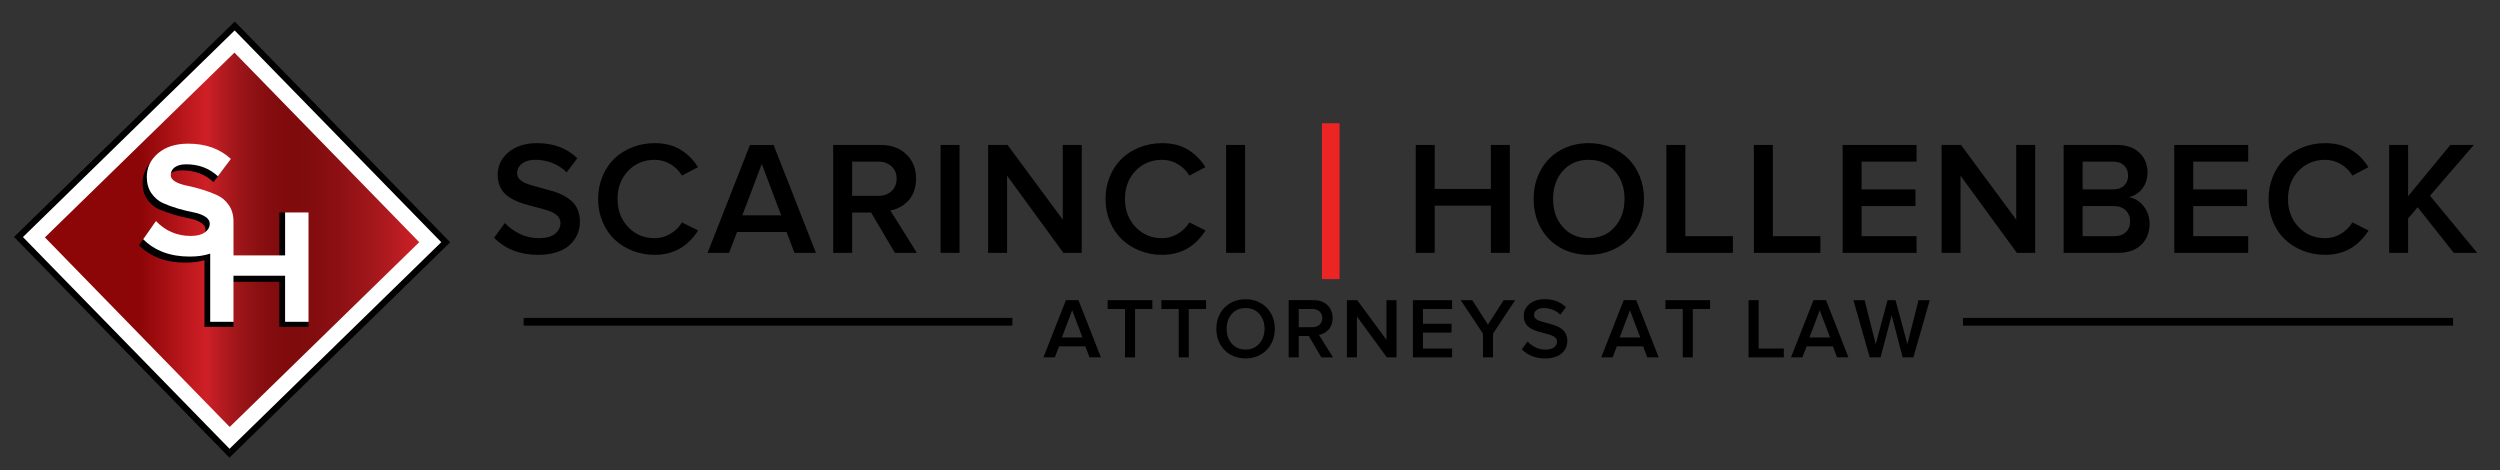<?xml version="1.0" encoding="utf-8"?>
<!-- Generator: Adobe Illustrator 25.2.1, SVG Export Plug-In . SVG Version: 6.00 Build 0)  -->
<svg version="1.1" xmlns="http://www.w3.org/2000/svg" xmlns:xlink="http://www.w3.org/1999/xlink" x="0px" y="0px"
	 viewBox="0 0 1435.31 269.99" style="enable-background:new 0 0 1435.31 269.99;" xml:space="preserve">
<rect x="0" y="0" width="1435.31" height="269.99" fill="#333333" stroke="none"/>
<style type="text/css">
	.st0{fill:#FFFFFF;}
	.st1{clip-path:url(#SVGID_2_);fill:url(#SVGID_3_);}
	.st2{clip-path:url(#SVGID_5_);}
	.st3{clip-path:url(#SVGID_7_);}
	.st4{clip-path:url(#SVGID_7_);fill:#ED2424;}
</style>
<g id="Layer_3">
	<g>
		<g>
			
				<rect x="46.53" y="50.84" transform="matrix(0.716 -0.698 0.698 0.716 -58.195 132.174)" class="st0" width="173.45" height="173.46"/>
			<path d="M131.72,262.77L8.05,136.03L134.79,12.37L258.46,139.1L131.72,262.77z M13.17,136.1l118.61,121.56l121.56-118.61
				L134.72,17.48L13.17,136.1z"/>
		</g>
		<g>
			<defs>
				
					<rect id="SVGID_1_" x="57.26" y="61.58" transform="matrix(0.716 -0.698 0.698 0.716 -58.195 132.175)" width="151.98" height="151.99"/>
			</defs>
			<clipPath id="SVGID_2_">
				<use xlink:href="#SVGID_1_"  style="overflow:visible;"/>
			</clipPath>
			
				<linearGradient id="SVGID_3_" gradientUnits="userSpaceOnUse" x1="767.618" y1="138.706" x2="768.177" y2="138.706" gradientTransform="matrix(384.282 0 0 -384.282 -294955.625 53439.805)">
				<stop  offset="0" style="stop-color:#8C0507"/>
				<stop  offset="0.252" style="stop-color:#8C0507"/>
				<stop  offset="0.433" style="stop-color:#CF2026"/>
				<stop  offset="0.437" style="stop-color:#CB1F26"/>
				<stop  offset="0.481" style="stop-color:#B01A1F"/>
				<stop  offset="0.526" style="stop-color:#9A1518"/>
				<stop  offset="0.57" style="stop-color:#8B1012"/>
				<stop  offset="0.613" style="stop-color:#820C0E"/>
				<stop  offset="0.654" style="stop-color:#7F0B0D"/>
				<stop  offset="0.716" style="stop-color:#820C0E"/>
				<stop  offset="0.783" style="stop-color:#8C1013"/>
				<stop  offset="0.855" style="stop-color:#9C1519"/>
				<stop  offset="0.927" style="stop-color:#B21B20"/>
				<stop  offset="1" style="stop-color:#CF2027"/>
			</linearGradient>
			<rect x="25.79" y="30.11" class="st1" width="214.92" height="214.92"/>
		</g>
		<g>
			<path d="M176.04,184.74v-61.56h-12.36v-1.19h-3.29v1.19v0.12v32.5h-27.44v-15.91c0,0-1.56,0.03-3.7,0.43
				c1.59-2.8,2.38-6.03,2.38-9.68c0-3.7-0.89-6.84-2.68-9.41c-1.79-2.57-4.01-4.47-6.68-5.69c-2.67-1.22-5.55-2.31-8.66-3.25
				c-3.1-0.94-5.99-1.68-8.66-2.21c-2.67-0.53-4.89-1.3-6.68-2.31c-1.79-1-2.68-2.26-2.68-3.76c0-1.88,0.78-3.39,2.35-4.52
				c1.57-1.13,3.73-1.69,6.49-1.69c7.21,0,13.23,2.17,18.18,6.75l7.41-9.94c-6.34-5.83-14.4-8.66-24.37-8.66
				c-7.21,0-12.98,1.83-17.31,5.5c-4.33,3.67-6.49,8.2-6.49,13.6c0,3.7,0.89,6.84,2.68,9.41c1.79,2.57,4.01,4.45,6.68,5.65
				c2.67,1.19,5.57,2.24,8.7,3.15c3.14,0.91,6.04,1.62,8.7,2.12c2.67,0.5,4.89,1.3,6.68,2.4c1.79,1.1,2.68,2.49,2.68,4.19
				c0,1.94-0.94,3.59-2.82,4.94c-1.88,1.35-4.58,2.02-8.09,2.02c-7.84,0-14.49-2.85-19.95-8.56l-7.34,10.44
				c6.65,6.65,15.55,9.97,26.72,9.97c4.12,0,7.75-0.47,10.89-1.42v35.48v2.04v0.77h15.38h0.18h1.1v-2.89h-1.1v-22.97h1.18h26.26
				v23.05v2.04v0.77h10.4h5.25h1.1v-2.89H176.04z"/>
			<path class="st0" d="M163.69,121.98v24.65h-29.64v-19.41c0-0.02,0-0.04,0-0.05c0-0.01,0-0.03,0-0.04c0-1.86-0.23-3.58-0.69-5.15
				c-0.45-1.54-1.11-2.95-1.99-4.22c-1.79-2.57-4.01-4.47-6.68-5.69c-2.67-1.22-5.55-2.31-8.66-3.25c-3.1-0.94-5.99-1.68-8.65-2.21
				c-2.67-0.53-4.89-1.3-6.68-2.31c-1.79-1-2.68-2.26-2.68-3.76c0-1.88,0.78-3.39,2.35-4.52c1.57-1.13,3.73-1.69,6.49-1.69
				c7.21,0,13.3,2.29,18.25,6.87l7.43-9.97c-6.34-5.83-14.49-8.75-24.46-8.75c-7.21,0-12.98,1.83-17.31,5.5
				c-4.33,3.67-6.49,8.2-6.49,13.6c0,3.7,0.89,6.84,2.68,9.41c1.79,2.57,4.01,4.45,6.68,5.65c2.66,1.19,5.57,2.24,8.7,3.15
				c3.14,0.91,6.04,1.62,8.7,2.12c2.66,0.5,4.89,1.3,6.68,2.4c1.79,1.1,2.68,2.49,2.68,4.19c0,1.94-0.94,3.59-2.82,4.94
				c-1.88,1.35-4.58,2.02-8.09,2.02c-7.84,0-14.49-2.85-19.95-8.56l-7.34,10.44c6.65,6.65,15.55,9.97,26.72,9.97
				c4.51,0,8.43-0.57,11.76-1.7v39.13h13.36V158.3h29.64v26.44h13.45v-62.75H163.69z"/>
		</g>
	</g>
	<g>
		<g>
			<defs>
				<rect id="SVGID_4_" x="269.31" y="57.41" width="1166" height="160.33"/>
			</defs>
			<clipPath id="SVGID_5_">
				<use xlink:href="#SVGID_4_"  style="overflow:visible;"/>
			</clipPath>
			<g class="st2">
				<defs>
					<rect id="SVGID_6_" x="269.31" y="57.41" width="1166" height="160.33"/>
				</defs>
				<clipPath id="SVGID_7_">
					<use xlink:href="#SVGID_6_"  style="overflow:visible;"/>
				</clipPath>
				<path class="st3" d="M283.69,136.5l6.17-8.47c2.33,2.52,5.17,4.6,8.53,6.24c3.36,1.64,7.04,2.46,11.06,2.46
					c4.14,0,7.23-0.84,9.27-2.53c2.04-1.68,3.06-3.71,3.06-6.08c0-1.4-0.41-2.61-1.22-3.64c-0.82-1.03-1.92-1.87-3.31-2.53
					c-1.39-0.65-2.99-1.24-4.81-1.75c-1.81-0.52-3.72-1.02-5.71-1.52c-2-0.5-3.98-1.05-5.96-1.64c-1.98-0.59-3.88-1.34-5.69-2.25
					c-1.81-0.91-3.42-1.98-4.81-3.21c-1.39-1.23-2.49-2.8-3.31-4.71c-0.82-1.91-1.22-4.08-1.22-6.51c0-5.21,2.09-9.55,6.26-13
					c4.17-3.45,9.61-5.18,16.32-5.18c9.49,0,17.2,2.89,23.13,8.67l-6.12,8.09c-2.39-2.4-5.15-4.2-8.28-5.4
					c-3.13-1.2-6.37-1.8-9.73-1.8c-3.14,0-5.67,0.72-7.57,2.16c-1.9,1.44-2.86,3.3-2.86,5.58c0,1.24,0.41,2.33,1.22,3.26
					c0.82,0.92,1.92,1.68,3.31,2.28c1.39,0.59,2.99,1.15,4.81,1.66c1.81,0.52,3.71,1.03,5.69,1.55c1.98,0.52,3.97,1.08,5.96,1.68
					c2,0.61,3.9,1.4,5.71,2.37c1.81,0.97,3.42,2.09,4.81,3.37c1.39,1.28,2.49,2.89,3.31,4.85c0.82,1.96,1.22,4.17,1.22,6.62
					c0,2.08-0.29,4.06-0.88,5.93c-0.59,1.87-1.52,3.62-2.79,5.25c-1.27,1.63-2.83,3.03-4.67,4.21c-1.84,1.18-4.1,2.1-6.78,2.78
					c-2.68,0.68-5.63,1.02-8.87,1.02C298.49,146.3,290.07,143.04,283.69,136.5"/>
				<path class="st3" d="M343.4,114.24c0-4.69,0.84-9.04,2.52-13.06c1.68-4.02,3.97-7.41,6.87-10.18c2.9-2.77,6.35-4.93,10.34-6.48
					c3.99-1.56,8.25-2.34,12.79-2.34c5.8,0,10.76,1.27,14.87,3.81c4.11,2.54,7.42,5.87,9.93,9.99l-9.21,4.83
					c-1.54-2.67-3.72-4.85-6.53-6.53c-2.81-1.68-5.83-2.53-9.07-2.53c-6.14,0-11.23,2.11-15.28,6.33
					c-4.05,4.22-6.08,9.61-6.08,16.16c0,6.47,2.02,11.83,6.08,16.1c4.05,4.27,9.14,6.4,15.28,6.4c3.2,0,6.22-0.85,9.05-2.55
					c2.83-1.7,5.01-3.87,6.55-6.51l9.3,4.64c-5.96,9.32-14.25,13.98-24.9,13.98c-4.53,0-8.8-0.79-12.79-2.36
					c-3.99-1.57-7.44-3.74-10.34-6.51c-2.9-2.77-5.19-6.16-6.87-10.18C344.24,123.23,343.4,118.9,343.4,114.24"/>
				<path class="st3" d="M406.23,145.17l24.35-61.94h13.56l24.31,61.94h-12.33l-4.53-11.97h-28.43l-4.58,11.97H406.23z
					 M426.19,123.63h22.31l-11.16-29.52L426.19,123.63z"/>
				<path class="st3" d="M478.37,145.17V83.22h27.21c6.11,0,11.03,1.79,14.76,5.37c3.73,3.58,5.6,8.26,5.6,14.03
					c0,2.66-0.42,5.09-1.25,7.28c-0.83,2.19-1.95,4.02-3.36,5.49c-1.41,1.47-2.97,2.66-4.69,3.58c-1.72,0.92-3.55,1.53-5.49,1.84
					l15.24,24.35h-12.61l-13.65-23.13h-10.88v23.13H478.37z M489.25,112.47h14.96c3.08,0,5.62-0.91,7.6-2.72
					c1.98-1.81,2.97-4.22,2.97-7.21c0-2.93-0.98-5.29-2.95-7.07c-1.97-1.78-4.5-2.68-7.62-2.68h-14.96V112.47z"/>
				<rect x="540.02" y="83.22" class="st3" width="10.88" height="61.94"/>
				<polygon class="st3" points="567.31,145.17 567.31,83.22 578.46,83.22 610.16,126.12 610.16,83.22 621.04,83.22 621.04,145.17 
					610.52,145.17 578.19,100.86 578.19,145.17 				"/>
				<path class="st3" d="M634.72,114.24c0-4.69,0.84-9.04,2.52-13.06c1.68-4.02,3.97-7.41,6.87-10.18c2.9-2.77,6.35-4.93,10.34-6.48
					c3.99-1.56,8.25-2.34,12.79-2.34c5.8,0,10.76,1.27,14.87,3.81c4.11,2.54,7.42,5.87,9.93,9.99l-9.21,4.83
					c-1.54-2.67-3.72-4.85-6.53-6.53c-2.81-1.68-5.83-2.53-9.07-2.53c-6.14,0-11.23,2.11-15.28,6.33
					c-4.05,4.22-6.08,9.61-6.08,16.16c0,6.47,2.02,11.83,6.08,16.1c4.05,4.27,9.14,6.4,15.28,6.4c3.2,0,6.22-0.85,9.05-2.55
					c2.83-1.7,5.01-3.87,6.55-6.51l9.3,4.64c-5.96,9.32-14.25,13.98-24.9,13.98c-4.54,0-8.8-0.79-12.79-2.36
					c-3.99-1.57-7.44-3.74-10.34-6.51c-2.9-2.77-5.19-6.16-6.87-10.18C635.56,123.23,634.72,118.9,634.72,114.24"/>
				<rect x="703.95" y="83.22" class="st3" width="10.88" height="61.94"/>
				<polygon class="st3" points="812.81,145.17 812.81,83.22 823.7,83.22 823.7,108.48 855.94,108.48 855.94,83.22 866.82,83.22 
					866.82,145.17 855.94,145.17 855.94,118.05 823.7,118.05 823.7,145.17 				"/>
				<path class="st3" d="M884.52,130.75c-2.68-4.88-4.01-10.38-4.01-16.51c0-6.13,1.34-11.63,4.01-16.51
					c2.67-4.87,6.42-8.69,11.25-11.43c4.82-2.75,10.29-4.12,16.39-4.12c4.56,0,8.81,0.81,12.74,2.42c3.93,1.62,7.29,3.84,10.07,6.66
					c2.78,2.82,4.96,6.21,6.53,10.17c1.57,3.96,2.36,8.23,2.36,12.81c0,4.58-0.79,8.85-2.36,12.81c-1.57,3.96-3.75,7.35-6.53,10.17
					c-2.78,2.82-6.14,5.04-10.07,6.66c-3.93,1.62-8.18,2.42-12.74,2.42c-6.11,0-11.57-1.37-16.39-4.12
					C890.94,139.43,887.19,135.62,884.52,130.75 M891.66,114.24c0,6.5,1.87,11.87,5.62,16.12c3.75,4.25,8.71,6.37,14.87,6.37
					c6.14,0,11.09-2.12,14.87-6.37c3.78-4.25,5.67-9.62,5.67-16.12c0-6.53-1.89-11.91-5.67-16.14c-3.78-4.23-8.74-6.35-14.87-6.35
					c-6.17,0-11.13,2.11-14.87,6.33C893.53,102.3,891.66,107.68,891.66,114.24"/>
				<polygon class="st3" points="956.72,145.17 956.72,83.22 967.6,83.22 967.6,135.6 994.9,135.6 994.9,145.17 				"/>
				<polygon class="st3" points="1006.94,145.17 1006.94,83.22 1017.83,83.22 1017.83,135.6 1045.13,135.6 1045.13,145.17 				"/>
				<polygon class="st3" points="1057.9,145.17 1057.9,83.22 1100.34,83.22 1100.34,92.79 1068.78,92.79 1068.78,108.75 
					1099.71,108.75 1099.71,118.32 1068.78,118.32 1068.78,135.6 1100.34,135.6 1100.34,145.17 				"/>
				<polygon class="st3" points="1114.7,145.17 1114.7,83.22 1125.86,83.22 1157.56,126.12 1157.56,83.22 1168.44,83.22 
					1168.44,145.17 1157.92,145.17 1125.59,100.86 1125.59,145.17 				"/>
				<path class="st3" d="M1184.79,145.17V83.22h30.5c5.54,0,9.86,1.49,12.98,4.47c3.12,2.98,4.67,6.75,4.67,11.31
					c0,3.72-1.04,6.86-3.12,9.41c-2.08,2.56-4.64,4.15-7.67,4.78c3.36,0.51,6.19,2.23,8.5,5.15c2.31,2.92,3.47,6.25,3.47,10
					c0,4.99-1.58,9.04-4.74,12.15c-3.16,3.11-7.58,4.67-13.26,4.67H1184.79z M1195.68,108.75h17.46c2.69,0,4.81-0.73,6.35-2.2
					s2.31-3.39,2.31-5.78c0-2.33-0.77-4.24-2.31-5.74c-1.54-1.5-3.66-2.25-6.35-2.25h-17.46V108.75z M1195.68,135.6h17.91
					c2.93,0,5.23-0.76,6.89-2.29c1.66-1.53,2.49-3.64,2.49-6.33c0-2.45-0.83-4.5-2.49-6.17c-1.66-1.66-3.96-2.49-6.89-2.49h-17.91
					V135.6z"/>
				<polygon class="st3" points="1248.31,145.17 1248.31,83.22 1290.75,83.22 1290.75,92.79 1259.19,92.79 1259.19,108.75 
					1290.12,108.75 1290.12,118.32 1259.19,118.32 1259.19,135.6 1290.75,135.6 1290.75,145.17 				"/>
				<path class="st3" d="M1302.44,114.24c0-4.69,0.84-9.04,2.52-13.06c1.68-4.02,3.97-7.41,6.87-10.18
					c2.9-2.77,6.35-4.93,10.34-6.48c3.99-1.56,8.25-2.34,12.79-2.34c5.8,0,10.76,1.27,14.87,3.81c4.11,2.54,7.42,5.87,9.93,9.99
					l-9.21,4.83c-1.54-2.67-3.72-4.85-6.53-6.53c-2.81-1.68-5.83-2.53-9.07-2.53c-6.14,0-11.23,2.11-15.28,6.33
					c-4.05,4.22-6.08,9.61-6.08,16.16c0,6.47,2.02,11.83,6.08,16.1c4.05,4.27,9.14,6.4,15.28,6.4c3.2,0,6.22-0.85,9.05-2.55
					c2.83-1.7,5.01-3.87,6.55-6.51l9.3,4.64c-5.96,9.32-14.25,13.98-24.9,13.98c-4.53,0-8.8-0.79-12.79-2.36
					c-3.99-1.57-7.44-3.74-10.34-6.51c-2.9-2.77-5.19-6.16-6.87-10.18C1303.28,123.23,1302.44,118.9,1302.44,114.24"/>
				<polygon class="st3" points="1371.67,145.17 1371.67,83.22 1382.55,83.22 1382.55,112.65 1406.81,83.22 1420.28,83.22 
					1395.11,112.38 1422.23,145.17 1408.76,145.17 1388.04,118.96 1382.55,125.4 1382.55,145.17 				"/>
				<rect x="758.96" y="70.77" class="st4" width="10.12" height="89.47"/>
				<rect x="1126.98" y="182.51" class="st3" width="281.38" height="4.45"/>
				<path class="st3" d="M599.07,205.17l12.91-32.84h7.19l12.89,32.84h-6.54l-2.4-6.35h-15.07l-2.43,6.35H599.07z M609.65,193.76
					h11.83l-5.91-15.65L609.65,193.76z"/>
				<polygon class="st3" points="635.94,177.41 635.94,172.34 661.59,172.34 661.59,177.41 651.66,177.41 651.66,205.17 
					645.89,205.17 645.89,177.41 				"/>
				<polygon class="st3" points="666.79,177.41 666.79,172.34 692.44,172.34 692.44,177.41 682.51,177.41 682.51,205.17 
					676.74,205.17 676.74,177.41 				"/>
				<path class="st3" d="M700.46,197.53c-1.42-2.58-2.13-5.5-2.13-8.75s0.71-6.17,2.13-8.75c1.42-2.58,3.41-4.6,5.96-6.06
					c2.56-1.46,5.45-2.18,8.69-2.18c2.42,0,4.67,0.43,6.75,1.28c2.08,0.86,3.86,2.03,5.34,3.53s2.63,3.29,3.46,5.39
					c0.83,2.1,1.25,4.36,1.25,6.79c0,2.43-0.42,4.69-1.25,6.79c-0.83,2.1-1.99,3.89-3.46,5.39c-1.47,1.5-3.25,2.67-5.34,3.53
					c-2.08,0.86-4.33,1.28-6.75,1.28c-3.24,0-6.13-0.73-8.69-2.18C703.87,202.14,701.88,200.12,700.46,197.53 M704.25,188.78
					c0,3.44,0.99,6.29,2.98,8.54c1.99,2.25,4.62,3.38,7.88,3.38c3.25,0,5.88-1.13,7.88-3.38c2-2.25,3.01-5.1,3.01-8.54
					c0-3.46-1-6.31-3.01-8.56c-2-2.24-4.63-3.37-7.88-3.37c-3.27,0-5.9,1.12-7.88,3.36C705.24,182.45,704.25,185.3,704.25,188.78"/>
				<path class="st3" d="M739.86,205.17v-32.84h14.42c3.24,0,5.85,0.95,7.82,2.85c1.98,1.9,2.97,4.38,2.97,7.44
					c0,1.41-0.22,2.7-0.66,3.86c-0.44,1.16-1.03,2.13-1.78,2.91c-0.75,0.78-1.57,1.41-2.49,1.9c-0.91,0.49-1.88,0.81-2.91,0.97
					l8.08,12.91h-6.68l-7.24-12.26h-5.77v12.26H739.86z M745.63,187.84h7.93c1.63,0,2.98-0.48,4.03-1.44
					c1.05-0.96,1.57-2.24,1.57-3.82c0-1.55-0.52-2.8-1.56-3.75c-1.04-0.95-2.39-1.42-4.04-1.42h-7.93V187.84z"/>
				<polygon class="st3" points="773.29,205.17 773.29,172.34 779.2,172.34 796,195.08 796,172.34 801.77,172.34 801.77,205.17 
					796.2,205.17 779.05,181.69 779.05,205.17 				"/>
				<polygon class="st3" points="811.18,205.17 811.18,172.34 833.68,172.34 833.68,177.41 816.95,177.41 816.95,185.87 
					833.34,185.87 833.34,190.94 816.95,190.94 816.95,200.1 833.68,200.1 833.68,205.17 				"/>
				<polygon class="st3" points="838.64,172.34 845.25,172.34 854.26,186.38 863.28,172.34 869.89,172.34 857.18,191.54 
					857.18,205.17 851.41,205.17 851.41,191.54 				"/>
				<path class="st3" d="M873.73,200.58l3.27-4.49c1.23,1.34,2.74,2.44,4.52,3.31c1.78,0.87,3.73,1.3,5.87,1.3
					c2.2,0,3.83-0.45,4.92-1.34c1.08-0.89,1.62-1.97,1.62-3.22c0-0.74-0.22-1.38-0.65-1.93c-0.43-0.55-1.02-0.99-1.75-1.34
					c-0.74-0.35-1.59-0.66-2.55-0.93c-0.96-0.27-1.97-0.54-3.03-0.81c-1.06-0.27-2.11-0.56-3.16-0.87c-1.05-0.31-2.05-0.71-3.02-1.2
					c-0.96-0.48-1.81-1.05-2.55-1.7c-0.74-0.65-1.32-1.48-1.75-2.5c-0.43-1.01-0.65-2.16-0.65-3.45c0-2.76,1.11-5.06,3.32-6.89
					c2.21-1.83,5.1-2.74,8.65-2.74c5.03,0,9.12,1.53,12.26,4.6l-3.25,4.29c-1.27-1.27-2.73-2.22-4.39-2.86
					c-1.66-0.64-3.38-0.95-5.16-0.95c-1.67,0-3,0.38-4.01,1.15c-1.01,0.76-1.51,1.75-1.51,2.96c0,0.66,0.22,1.24,0.65,1.73
					c0.43,0.49,1.02,0.89,1.75,1.21c0.74,0.31,1.59,0.61,2.55,0.88c0.96,0.27,1.97,0.55,3.02,0.82c1.05,0.27,2.1,0.57,3.16,0.89
					c1.06,0.32,2.07,0.74,3.03,1.26c0.96,0.51,1.81,1.11,2.55,1.79c0.74,0.68,1.32,1.53,1.75,2.57c0.43,1.04,0.65,2.21,0.65,3.51
					c0,1.1-0.16,2.15-0.47,3.14c-0.31,0.99-0.81,1.92-1.48,2.78c-0.67,0.86-1.5,1.61-2.48,2.23c-0.98,0.62-2.17,1.11-3.59,1.47
					c-1.42,0.36-2.98,0.54-4.7,0.54C881.57,205.78,877.11,204.04,873.73,200.58"/>
				<path class="st3" d="M919.3,205.17l12.91-32.84h7.19l12.88,32.84h-6.54l-2.4-6.35h-15.07l-2.43,6.35H919.3z M929.88,193.76
					h11.83l-5.91-15.65L929.88,193.76z"/>
				<polygon class="st3" points="956.16,177.41 956.16,172.34 981.81,172.34 981.81,177.41 971.88,177.41 971.88,205.17 
					966.11,205.17 966.11,177.41 				"/>
				<polygon class="st3" points="1003.9,205.17 1003.9,172.34 1009.67,172.34 1009.67,200.1 1024.14,200.1 1024.14,205.17 				"/>
				<path class="st3" d="M1028.26,205.17l12.91-32.84h7.19l12.88,32.84h-6.54l-2.4-6.35h-15.07l-2.43,6.35H1028.26z M1038.84,193.76
					h11.83l-5.91-15.65L1038.84,193.76z"/>
				<polygon class="st3" points="1064.09,172.34 1070.53,172.34 1076.9,197.6 1083.68,172.34 1088.27,172.34 1095.07,197.6 
					1101.47,172.34 1107.91,172.34 1098.51,205.17 1092.36,205.17 1086.05,181.02 1079.67,205.17 1073.46,205.17 				"/>
				<rect x="300.66" y="182.51" class="st3" width="280.57" height="4.45"/>
			</g>
		</g>
	</g>
</g>
<g id="Layer_1">
</g>
<g id="Layer_2">
</g>
</svg>
